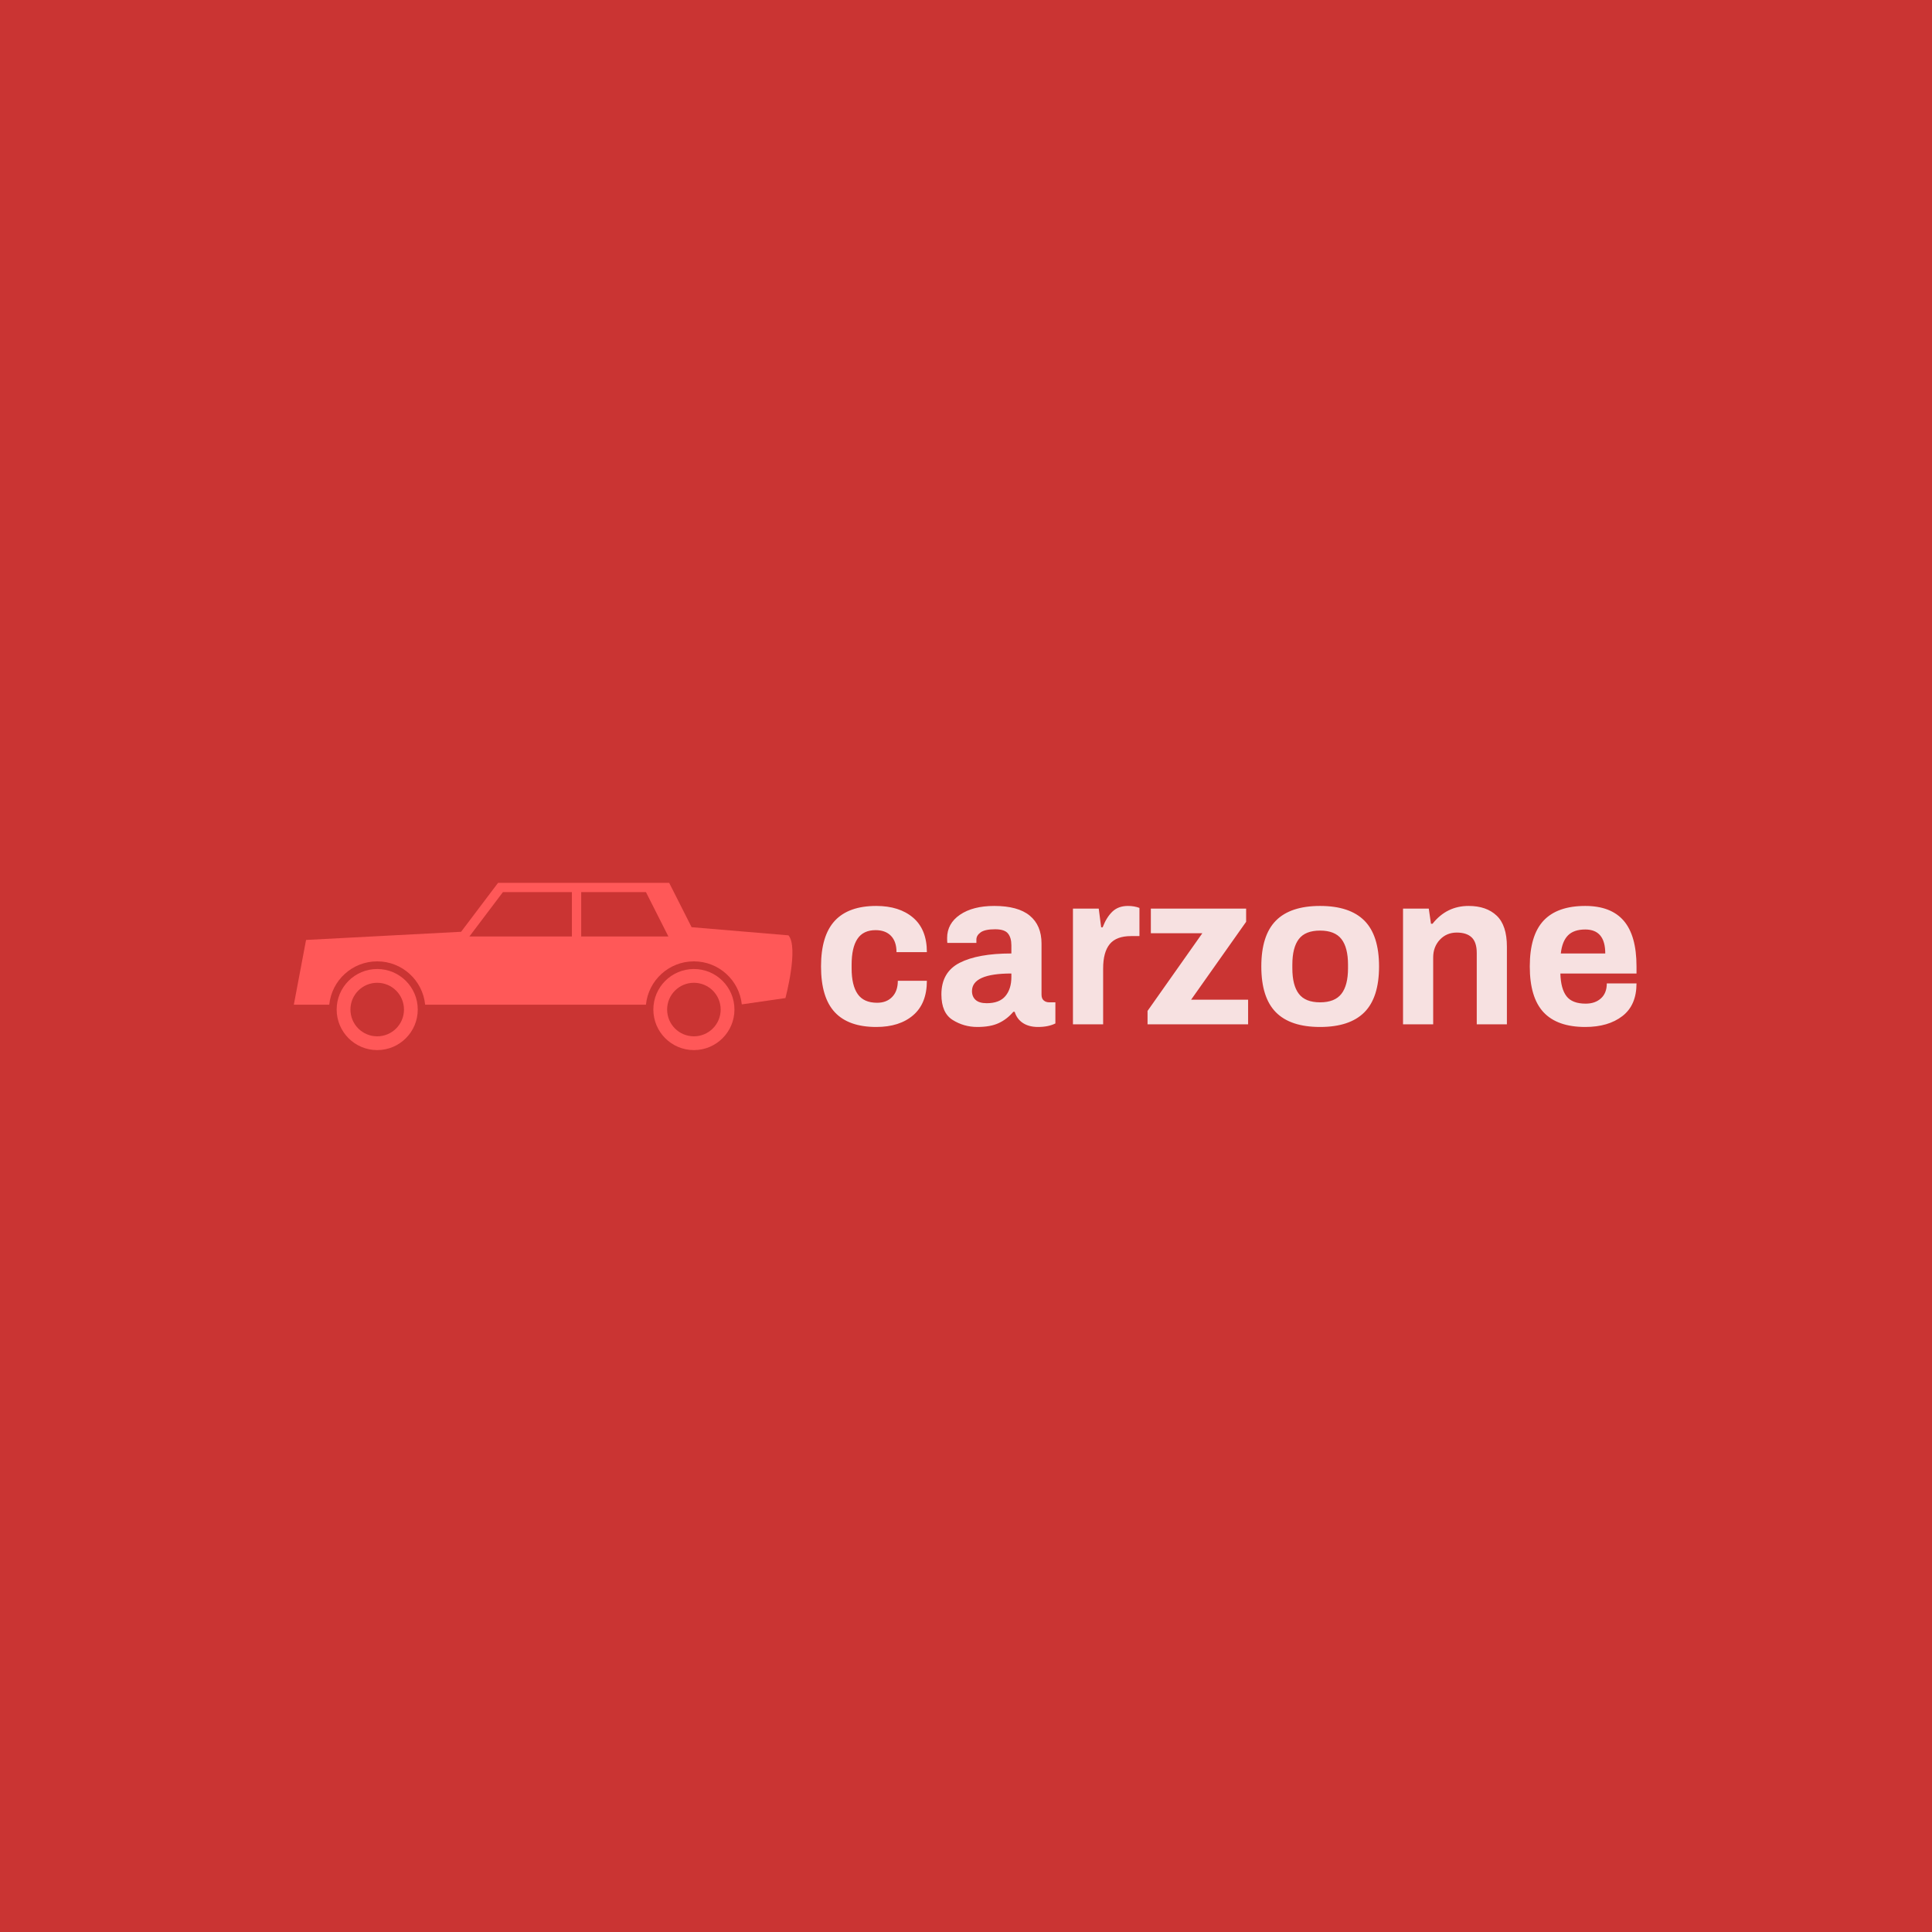 <svg xmlns="http://www.w3.org/2000/svg" version="1.1" xmlns:xlink="http://www.w3.org/1999/xlink" xmlns:svgjs="http://svgjs.dev/svgjs" width="1000" height="1000" viewBox="0 0 1000 1000"><rect width="1000" height="1000" fill="#ca3433"></rect><g transform="matrix(0.7,0,0,0.7,149.576,457.188)"><svg viewBox="0 0 396 49" data-background-color="#ca3433" preserveAspectRatio="xMidYMid meet" height="123" width="1000" xmlns="http://www.w3.org/2000/svg" xmlns:xlink="http://www.w3.org/1999/xlink"><g id="tight-bounds" transform="matrix(1,0,0,1,0.24,-0.136)"><svg viewBox="0 0 395.52 49.271" height="49.271" width="395.52"><g><svg viewBox="0 0 651.19 81.121" height="49.271" width="395.52"><g transform="matrix(1,0,0,1,255.67,11.211)"><svg viewBox="0 0 395.52 58.698" height="58.698" width="395.52"><g id="textblocktransform"><svg viewBox="0 0 395.52 58.698" height="58.698" width="395.52" id="textblock"><g><svg viewBox="0 0 395.52 58.698" height="58.698" width="395.52"><g transform="matrix(1,0,0,1,0,0)"><svg width="395.52" viewBox="1.9 -26.9 185.29 27.5" height="58.698" data-palette-color="#f7e1e1"><path d="M14.45 0.6Q8.15 0.6 5.03-2.75 1.9-6.1 1.9-13.15L1.9-13.15Q1.9-20.15 5.03-23.53 8.15-26.9 14.45-26.9L14.45-26.9Q19.7-26.9 22.83-24.23 25.95-21.55 25.95-16.4L25.95-16.4 19.05-16.4Q19.05-18.8 17.8-20.1 16.55-21.4 14.3-21.4L14.3-21.4Q11.5-21.4 10.18-19.43 8.85-17.45 8.85-13.55L8.85-13.55 8.85-12.75Q8.85-8.85 10.23-6.88 11.6-4.9 14.65-4.9L14.65-4.9Q16.8-4.9 18.07-6.23 19.35-7.55 19.35-9.9L19.35-9.9 25.95-9.9Q25.95-4.75 22.85-2.08 19.75 0.6 14.45 0.6L14.45 0.6ZM37.4 0.6Q34.35 0.6 31.8-1 29.25-2.6 29.25-6.8L29.25-6.8Q29.25-11.85 33.4-13.98 37.55-16.1 45.15-16.1L45.15-16.1 45.15-17.95Q45.15-19.7 44.37-20.65 43.6-21.6 41.45-21.6L41.45-21.6Q39.15-21.6 38.17-20.9 37.2-20.2 37.2-19.25L37.2-19.25 37.2-18.5 30.6-18.5Q30.55-18.8 30.55-19.6L30.55-19.6Q30.55-22.9 33.47-24.9 36.4-26.9 41.25-26.9L41.25-26.9Q46.65-26.9 49.32-24.7 52-22.5 52-18.35L52-18.35 52-6.75Q52-5.85 52.5-5.43 53-5 53.75-5L53.75-5 55.15-5 55.15-0.2Q53.55 0.6 51.2 0.6L51.2 0.6Q49.15 0.6 47.77-0.3 46.4-1.2 45.9-2.85L45.9-2.85 45.6-2.85Q44.15-1.15 42.27-0.28 40.4 0.6 37.4 0.6L37.4 0.6ZM39.55-4.8Q42.45-4.8 43.8-6.43 45.15-8.05 45.15-10.75L45.15-10.75 45.15-11.55Q36.2-11.55 36.2-7.55L36.2-7.55Q36.2-6.3 37.02-5.55 37.85-4.8 39.55-4.8L39.55-4.8ZM59.14 0L59.14-26.3 65-26.3 65.55-22.05 65.89-22.05Q66.75-24.3 68.09-25.6 69.44-26.9 71.64-26.9L71.64-26.9Q73.09-26.9 74.25-26.45L74.25-26.45 74.25-20.05 72.34-20.05Q69-20.05 67.5-18.23 66-16.4 66-12.7L66-12.7 66 0 59.14 0ZM76.09 0L76.09-3.05 88.54-20.7 76.84-20.7 76.84-26.3 98.49-26.3 98.49-23.3 85.99-5.6 98.94-5.6 98.94 0 76.09 0ZM115.29 0.6Q108.54 0.6 105.24-2.75 101.94-6.1 101.94-13.15L101.94-13.15Q101.94-20.2 105.24-23.55 108.54-26.9 115.29-26.9L115.29-26.9Q122.04-26.9 125.37-23.55 128.69-20.2 128.69-13.15L128.69-13.15Q128.69-6.1 125.37-2.75 122.04 0.6 115.29 0.6L115.29 0.6ZM115.29-5Q118.64-5 120.14-6.93 121.64-8.85 121.64-12.75L121.64-12.75 121.64-13.55Q121.64-17.45 120.14-19.38 118.64-21.3 115.29-21.3L115.29-21.3Q111.94-21.3 110.47-19.38 108.99-17.45 108.99-13.55L108.99-13.55 108.99-12.75Q108.99-8.85 110.47-6.93 111.94-5 115.29-5L115.29-5ZM134.14 0L134.14-26.3 139.99-26.3 140.49-22.85 140.84-22.85Q144.04-26.9 149.04-26.9L149.04-26.9Q153.09-26.9 155.41-24.7 157.74-22.5 157.74-17.65L157.74-17.65 157.74 0 150.89 0 150.89-16.2Q150.89-18.65 149.74-19.75 148.59-20.85 146.34-20.85L146.34-20.85Q144.04-20.85 142.51-19.23 140.99-17.6 140.99-15.2L140.99-15.2 140.99 0 134.14 0ZM175.54 0.6Q169.19 0.6 166.06-2.75 162.94-6.1 162.94-13.15L162.94-13.15Q162.94-20.2 166.06-23.55 169.19-26.9 175.54-26.9L175.54-26.9Q181.39-26.9 184.29-23.53 187.19-20.15 187.19-13.15L187.19-13.15 187.19-11.55 169.89-11.55Q169.99-8.05 171.29-6.38 172.59-4.7 175.64-4.7L175.64-4.7Q177.79-4.7 179.11-5.9 180.44-7.1 180.44-9.3L180.44-9.3 187.19-9.3Q187.19-4.35 183.99-1.88 180.79 0.6 175.54 0.6L175.54 0.6ZM169.99-16.1L180.09-16.1Q180.09-21.55 175.54-21.55L175.54-21.55Q172.94-21.55 171.61-20.2 170.29-18.85 169.99-16.1L169.99-16.1Z" opacity="1" transform="matrix(1,0,0,1,0,0)" fill="#f7e1e1" class="undefined-text-0" data-fill-palette-color="primary" id="text-0"></path></svg></g></svg></g></svg></g></svg></g><g><svg viewBox="0 0 241.812 81.121" height="81.121" width="241.812"><g><svg version="1.0" xmlns="http://www.w3.org/2000/svg" xmlns:xlink="http://www.w3.org/1999/xlink" x="0" y="0" viewBox="0 0 100 33.547" enable-background="new 0 0 99.999 33.547" xml:space="preserve" width="241.812" height="81.121" class="icon-icon-0" data-fill-palette-color="accent" id="icon-0"><path d="M99.212 10.535L79.778 8.898 75.278 0H40.965l-7.417 9.819L2.454 11.456 0 24.445h7.105c0.487-4.882 4.606-8.694 9.617-8.694 5.01 0 9.129 3.812 9.616 8.694h44.283c0.487-4.882 4.606-8.694 9.616-8.694 4.988 0 9.093 3.778 9.61 8.628l8.75-1.264C98.599 23.116 101.29 13.016 99.212 10.535zM55.768 10.765H35.21l6.722-8.898h13.836V10.765zM57.635 10.765V1.866h12.988l4.501 8.898H57.635z" fill="#ff5858" data-fill-palette-color="accent"></path><path d="M16.723 17.285c-4.491 0-8.132 3.64-8.132 8.131s3.641 8.131 8.132 8.131c4.49 0 8.131-3.64 8.131-8.131S21.213 17.285 16.723 17.285zM16.723 30.787c-2.966 0-5.37-2.404-5.37-5.37s2.404-5.37 5.37-5.37c2.965 0 5.369 2.404 5.369 5.37S19.688 30.787 16.723 30.787z" fill="#ff5858" data-fill-palette-color="accent"></path><path d="M80.238 17.285c-4.49 0-8.131 3.64-8.131 8.131s3.641 8.131 8.131 8.131c4.491 0 8.132-3.64 8.132-8.131S84.729 17.285 80.238 17.285zM80.238 30.787c-2.965 0-5.369-2.404-5.369-5.37s2.404-5.37 5.369-5.37c2.966 0 5.37 2.404 5.37 5.37S83.204 30.787 80.238 30.787z" fill="#ff5858" data-fill-palette-color="accent"></path></svg></g></svg></g></svg></g><defs></defs></svg><rect width="395.52" height="49.271" fill="none" stroke="none" visibility="hidden"></rect></g></svg></g></svg>